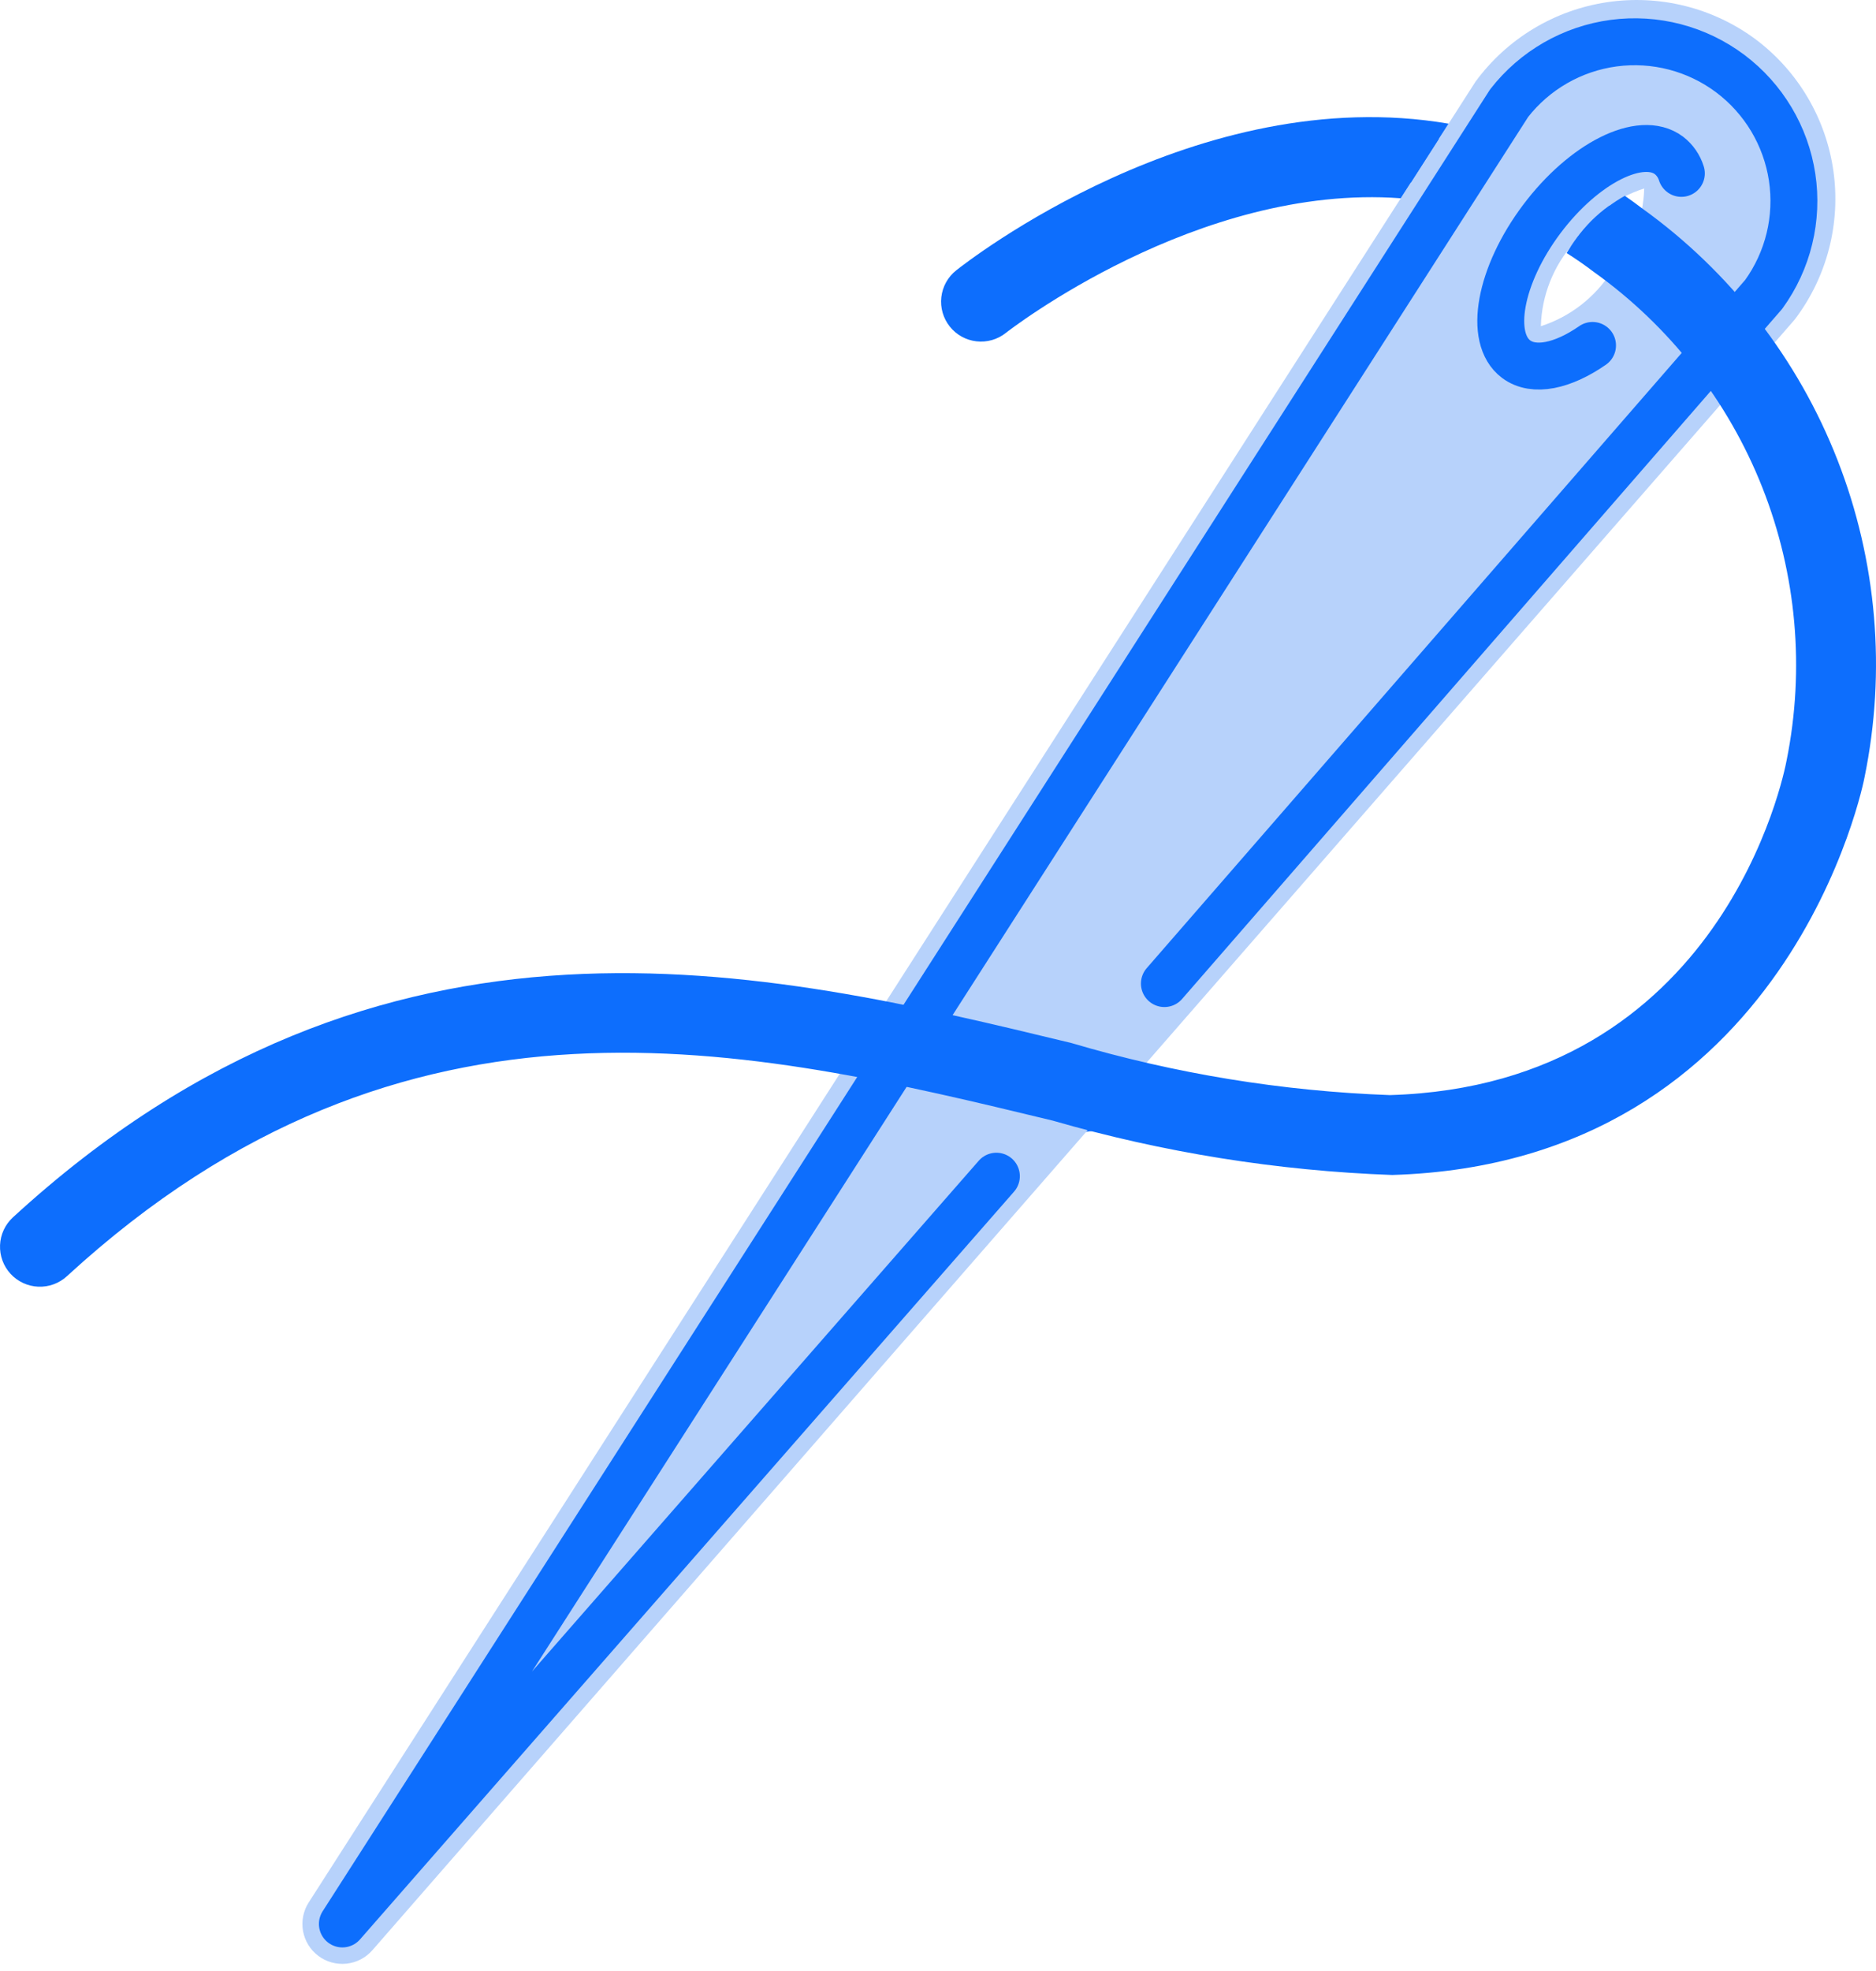 <svg width="80" height="84" viewBox="0 0 80 84" fill="none" xmlns="http://www.w3.org/2000/svg">
<path d="M49.654 41.919L75.21 12.547C76.254 11.106 76.689 9.312 76.422 7.552C76.156 5.792 75.209 4.207 73.785 3.139C72.362 2.07 70.576 1.604 68.811 1.84C67.047 2.076 65.446 2.995 64.353 4.4L14.599 81.995L42.49 50.127" stroke="#0D6EFD" stroke-width="2" stroke-linecap="round" stroke-linejoin="round"/>
<path d="M67.912 14.722C66.647 15.6 65.407 15.871 64.653 15.306C63.457 14.409 63.945 11.736 65.745 9.338C67.546 6.94 69.974 5.725 71.17 6.624C71.421 6.818 71.606 7.086 71.7 7.389" stroke="#0D6EFD" stroke-width="2" stroke-linecap="round" stroke-linejoin="round"/>
<path d="M41.845 12.857C41.845 12.857 52.104 4.684 62.577 7.169M66.375 8.576C67.296 9.052 68.174 9.607 68.999 10.235C72.469 12.742 75.148 16.19 76.719 20.172C78.29 24.153 78.688 28.502 77.865 32.702C77.865 32.702 75.12 47.905 59.321 48.373C30.631 41.677 36.503 61.364 15.316 80.816L36.587 48.373L56.156 17.853L66.375 8.576Z" stroke="#0D6EFD" stroke-width="2" stroke-linecap="round" stroke-linejoin="round"/>
<path d="M74.878 1.684C73.977 1.013 72.951 0.527 71.861 0.255C70.77 -0.018 69.637 -0.072 68.526 0.095C67.414 0.262 66.347 0.647 65.385 1.228C64.423 1.809 63.586 2.575 62.921 3.481L13.167 81.074C12.934 81.436 12.847 81.872 12.922 82.295C12.998 82.719 13.232 83.098 13.575 83.356C13.919 83.614 14.348 83.733 14.776 83.688C15.204 83.642 15.598 83.437 15.881 83.113L76.492 13.667C76.52 13.635 76.546 13.602 76.572 13.568C77.92 11.767 78.499 9.504 78.182 7.276C77.864 5.048 76.676 3.037 74.878 1.684V1.684ZM68.718 11.57C68.019 12.676 66.953 13.501 65.708 13.902C65.745 12.595 66.24 11.342 67.107 10.362C67.806 9.257 68.871 8.432 70.115 8.031C70.078 9.338 69.583 10.59 68.718 11.57V11.57Z" fill="#B7D2FB"/>
<path d="M49.654 41.918L75.21 12.547C76.254 11.105 76.689 9.311 76.423 7.551C76.156 5.792 75.209 4.207 73.786 3.138C72.362 2.07 70.576 1.604 68.812 1.839C67.047 2.075 65.446 2.995 64.353 4.4L14.6 81.995L42.49 50.127" stroke="#0D6EFD" stroke-width="2" stroke-linecap="round" stroke-linejoin="round"/>
<path d="M67.912 14.722C66.647 15.6 65.407 15.871 64.653 15.306C63.457 14.409 63.945 11.736 65.746 9.338C67.546 6.94 69.974 5.725 71.171 6.624C71.422 6.818 71.606 7.086 71.7 7.389" stroke="#0D6EFD" stroke-width="2" stroke-linecap="round" stroke-linejoin="round"/>
<path d="M61.772 5.271C51.075 3.442 41.204 11.183 40.773 11.525C40.42 11.806 40.193 12.216 40.142 12.664C40.091 13.113 40.221 13.563 40.502 13.916C40.783 14.27 41.193 14.497 41.641 14.547C42.09 14.598 42.54 14.469 42.893 14.188C42.98 14.12 51.07 7.807 59.733 8.45L61.772 5.271ZM66.807 10.783C67.203 11.034 67.591 11.303 67.969 11.591C71.2 13.897 73.695 17.088 75.154 20.779C76.612 24.47 76.972 28.505 76.19 32.396C76.086 32.961 73.459 46.251 59.27 46.671C54.667 46.503 50.103 45.757 45.686 44.451C32.617 41.294 16.359 37.372 0.55 51.882C0.218 52.188 0.02 52.612 0.002 53.064C-0.017 53.515 0.144 53.955 0.449 54.287C0.755 54.62 1.18 54.817 1.631 54.836C2.082 54.855 2.522 54.694 2.854 54.389C17.324 41.105 31.965 44.638 44.886 47.757C49.601 49.118 54.465 49.897 59.369 50.075C76.352 49.569 79.508 33.17 79.512 33.121C80.44 28.596 80.039 23.9 78.356 19.599C76.673 15.297 73.781 11.575 70.028 8.882C69.786 8.697 69.54 8.518 69.29 8.346C68.312 8.892 67.489 9.68 66.901 10.633L66.807 10.783Z" fill="#0D6EFD"/>
</svg>
